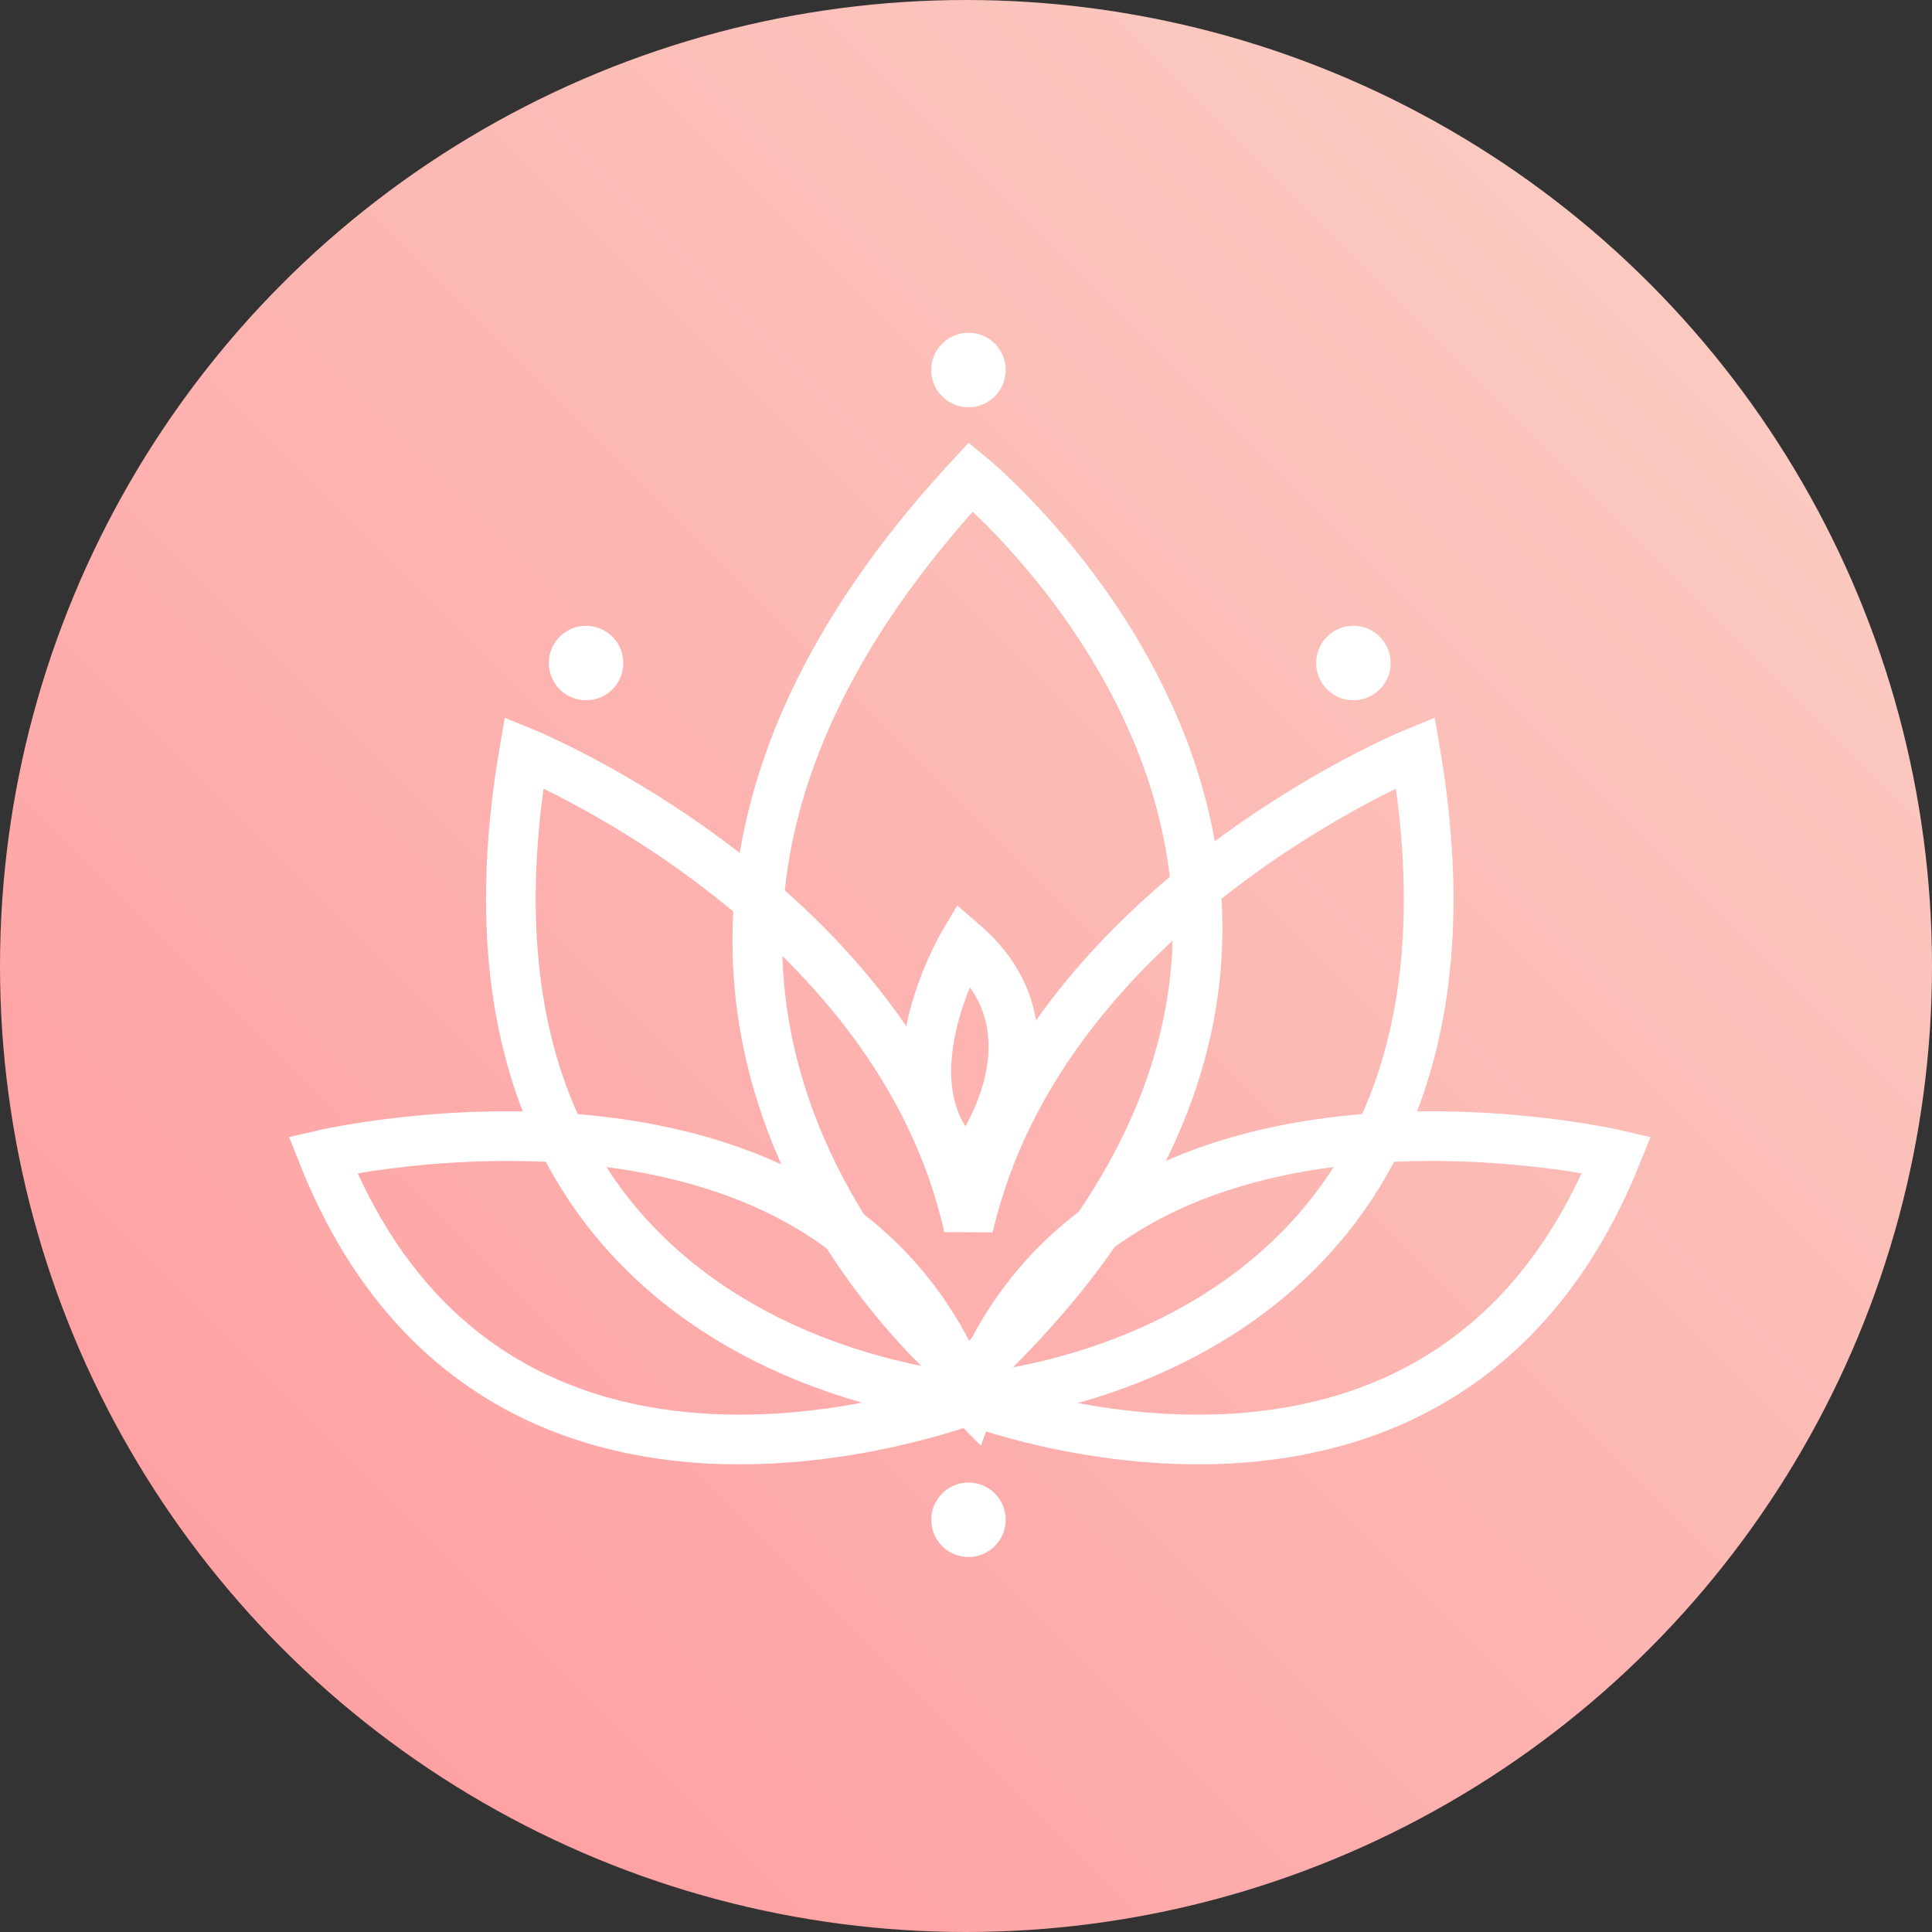 <?xml version="1.0" encoding="utf-8"?>
<!-- Generator: Adobe Illustrator 23.0.1, SVG Export Plug-In . SVG Version: 6.00 Build 0)  -->
<svg version="1.1" id="Слой_1" xmlns="http://www.w3.org/2000/svg" xmlns:xlink="http://www.w3.org/1999/xlink" x="0px" y="0px"
	 viewBox="0 0 77.8 77.8" style="enable-background:new 0 0 77.8 77.8;" xml:space="preserve">
<rect x="0" y="0" width="77.8" height="77.8" fill="#333333" stroke="none"/>
<style type="text/css">
	.st0{fill-rule:evenodd;clip-rule:evenodd;fill:url(#Oval_1_);stroke:url(#Oval_2_);stroke-width:4;}
	.st1{fill:none;stroke:#FFFFFF;stroke-width:2;}
	.st2{fill-rule:evenodd;clip-rule:evenodd;fill:#FFFFFF;}
</style>
<g id="Page-1">
	<g id="flower-01" transform="translate(2, 2)">
		
			<linearGradient id="Oval_1_" gradientUnits="userSpaceOnUse" x1="-255.504" y1="452.714" x2="-256.504" y2="451.714" gradientTransform="matrix(73.8 0 0 -73.8 18930 33410.266)">
			<stop  offset="0" style="stop-color:#FAD0C4"/>
			<stop  offset="1" style="stop-color:#FF9A9E"/>
		</linearGradient>
		
			<linearGradient id="Oval_2_" gradientUnits="userSpaceOnUse" x1="-255.504" y1="452.714" x2="-256.504" y2="451.714" gradientTransform="matrix(73.8 0 0 -73.8 18930 33410.266)">
			<stop  offset="0" style="stop-color:#FAD0C4"/>
			<stop  offset="1" style="stop-color:#FF9A9E"/>
		</linearGradient>
		<circle id="Oval" class="st0" cx="36.9" cy="36.9" r="36.9"/>
		<path id="Path" class="st1" d="M37.1,17.2c0,0,20.6,16.9-0.1,36.2C37,53.4,17.8,38,37.1,17.2z"/>
		<path class="st1" d="M55,28.3c0,0-15,6.1-18,19.1c-2.9-13-17.9-19.1-17.9-19.1c-4.2,24.7,18,26,18,26S59.2,53,55,28.3z"/>
		<path class="st1" d="M11,44.5c0,0,20.6-4.8,26,9.9C37,54.3,17.9,61.9,11,44.5z"/>
		<path class="st1" d="M63.1,44.5c0,0-20.6-4.8-26,9.9C37,54.3,56.1,61.9,63.1,44.5z"/>
		<circle class="st2" cx="37" cy="12.9" r="1.5"/>
		<circle class="st2" cx="37" cy="59.2" r="1.5"/>
		<circle class="st2" cx="52.5" cy="24.7" r="1.5"/>
		<circle class="st2" cx="21.6" cy="24.7" r="1.5"/>
		<path class="st1" d="M36.8,36c0,0-3.5,5.9,0.2,9C37,45,41.2,39.8,36.8,36z"/>
	</g>
</g>
</svg>
